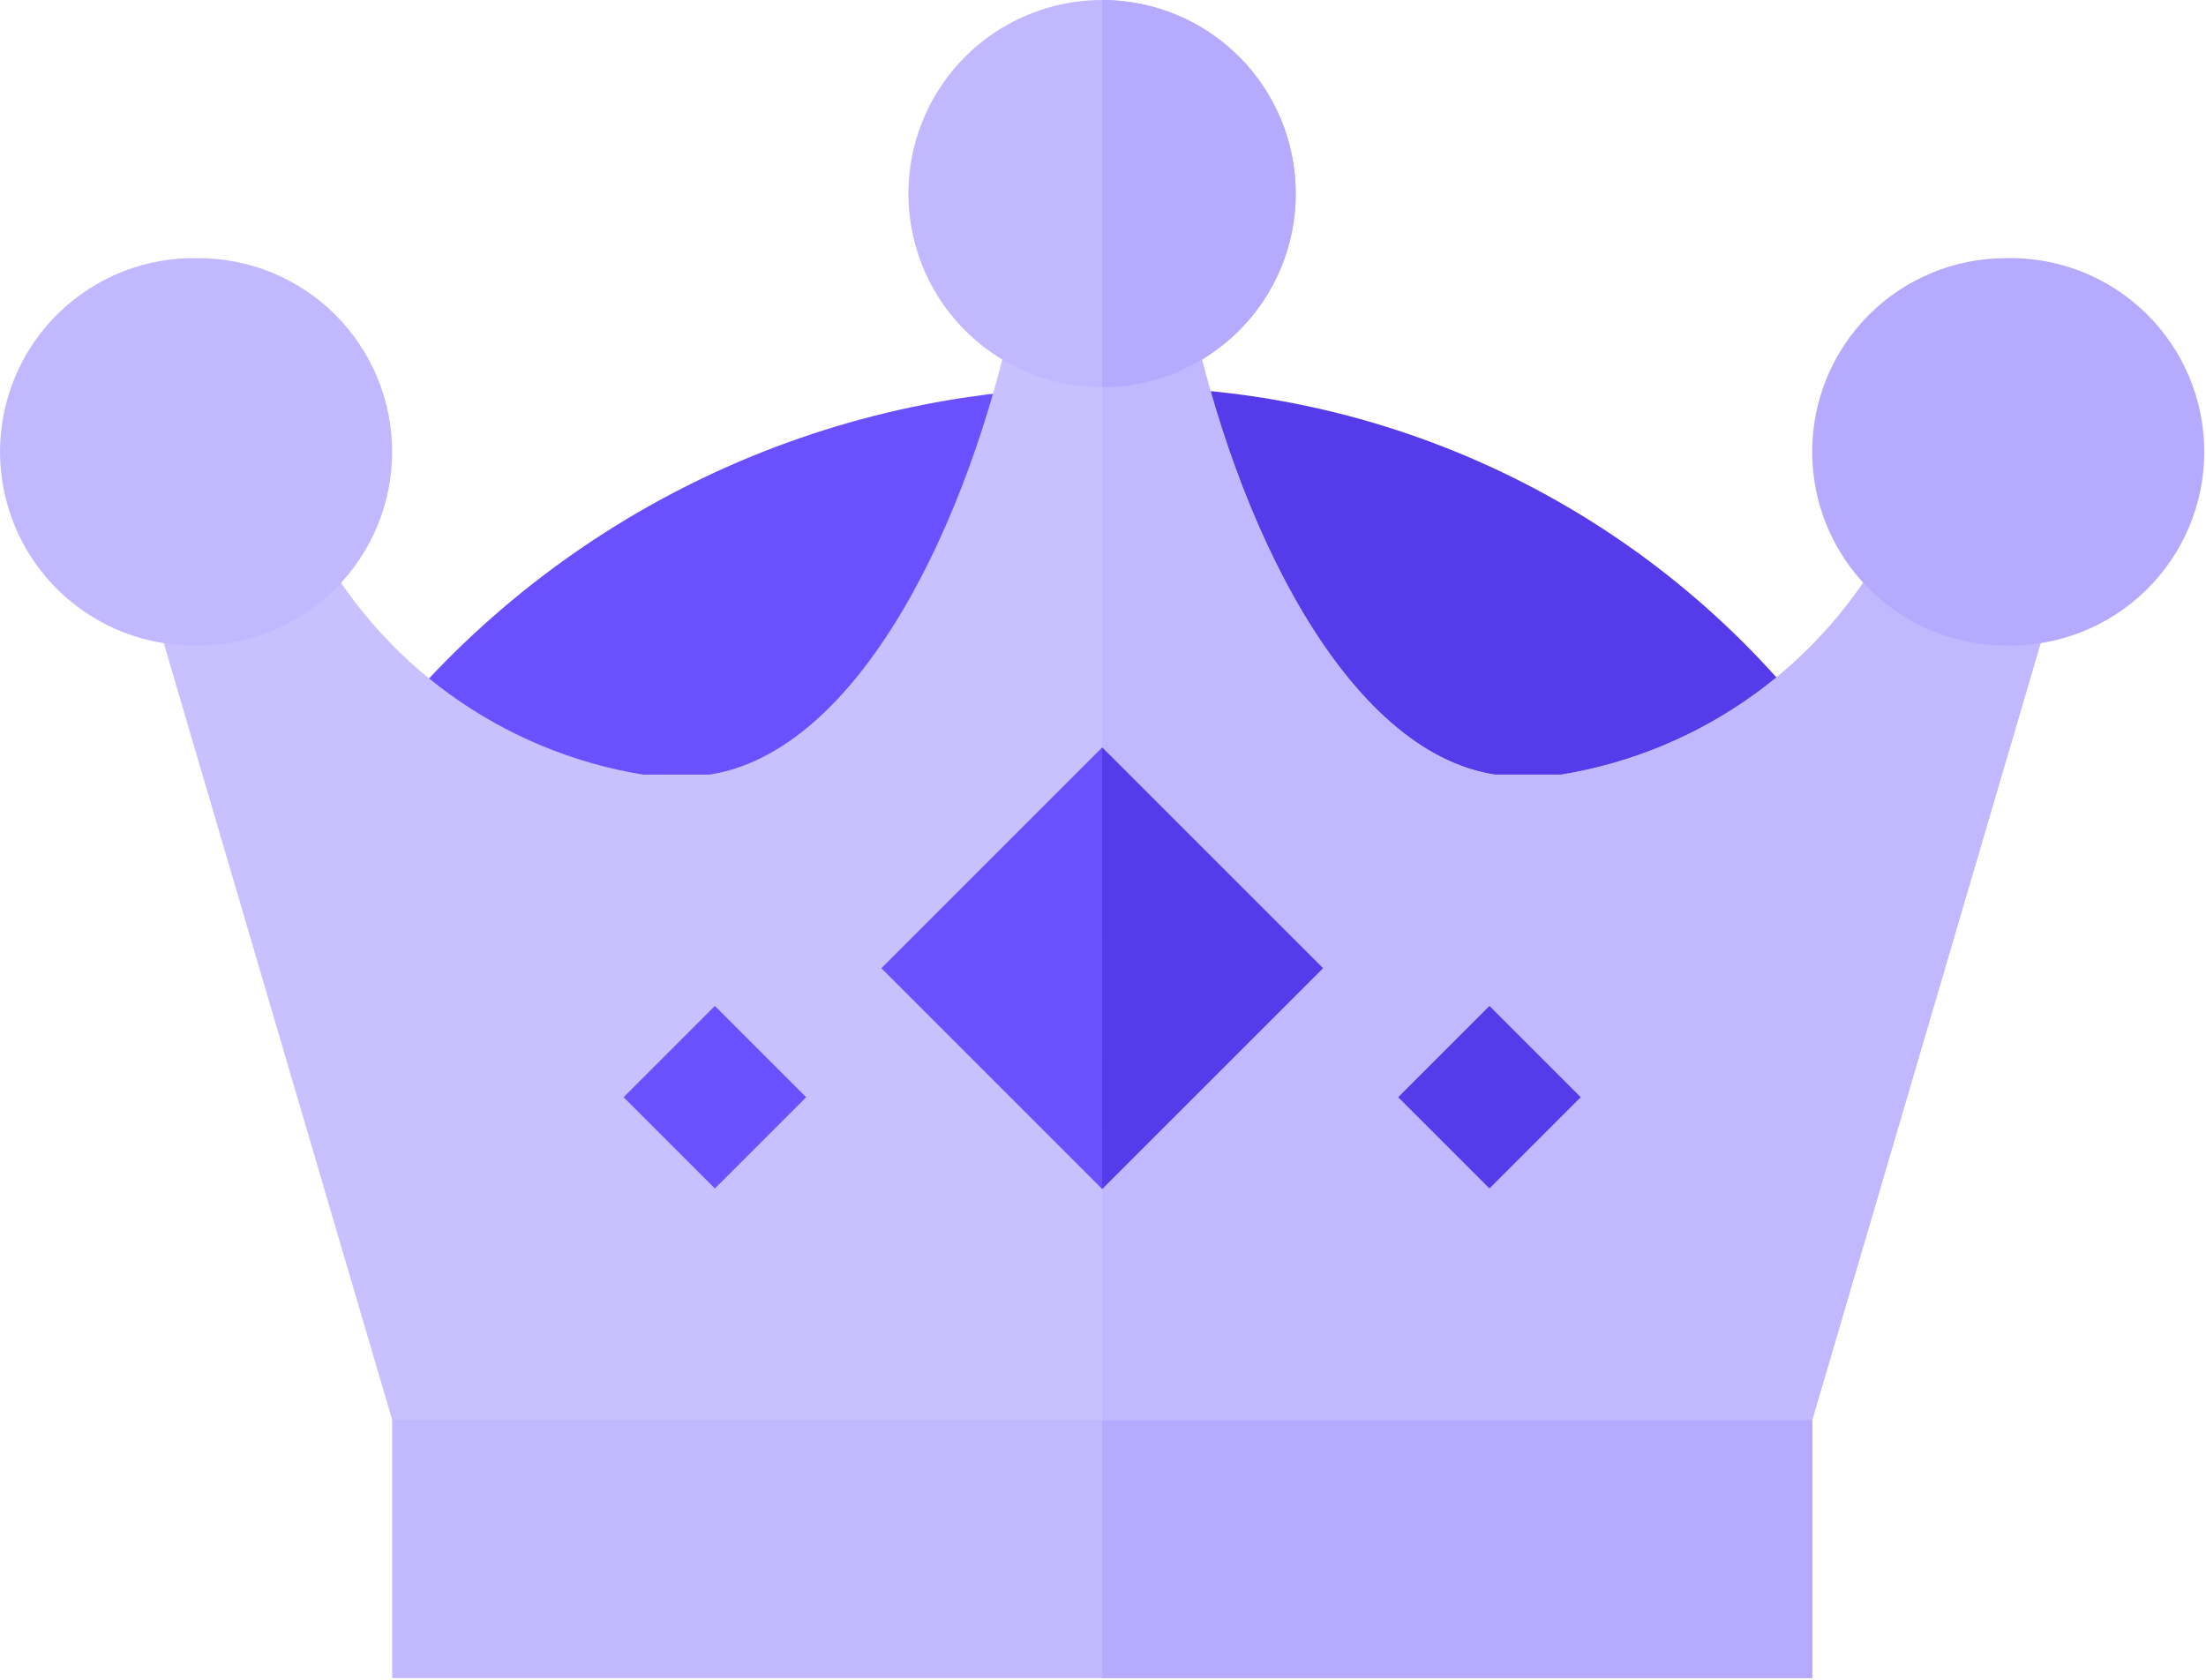 <svg width="1312" height="999" viewBox="0 0 1312 999" fill="none" xmlns="http://www.w3.org/2000/svg">
<path d="M233.243 767.76L233.256 998.108L1077.84 998.111L1077.83 767.763L233.243 767.76Z" fill="#C2B8FF"/>
<path d="M655.507 767.764L1077.8 767.765L1077.81 998.112L655.52 998.11L655.507 767.764Z" fill="#B6AAFF"/>
<path d="M1081.6 433.046L1019.41 554.464L291.556 554.462L229.349 433.044C280.849 369.717 345.816 318.665 419.527 283.602C493.237 248.539 573.837 230.346 655.464 230.346C737.091 230.346 817.692 248.54 891.406 283.603C965.121 318.667 1030.09 369.719 1081.6 433.046V433.046Z" fill="#6A50FF"/>
<path d="M1081.63 433.009L1019.44 554.426L655.5 554.425L655.482 230.345C737.454 228.168 818.782 245.395 892.834 280.62C966.886 315.846 1031.57 368.073 1081.6 433.044L1081.63 433.009Z" fill="#553BEA"/>
<path d="M1221.36 356.272L1077.8 844.577L233.253 844.574L89.676 356.268L186.426 319.426C205.9 356.523 233.722 388.591 267.7 413.104C301.679 437.618 340.884 453.907 382.229 460.688L422.158 460.688C510.445 446.812 576.455 311.727 603.333 182.747L707.752 182.747C734.645 311.727 800.669 446.882 888.958 460.689L928.852 460.69C970.196 453.909 1009.4 437.62 1043.38 413.107C1077.35 388.594 1105.17 356.526 1124.64 319.43L1221.36 356.272Z" fill="#C9C0FF"/>
<path d="M1221.36 356.238L1077.81 844.541L655.517 844.539L655.48 182.784L707.516 182.784C734.408 311.763 800.432 446.918 888.72 460.725L928.649 460.725C969.993 453.944 1009.2 437.656 1043.17 413.143C1077.15 388.63 1104.97 356.562 1124.44 319.466L1221.36 356.238Z" fill="#C2B8FF"/>
<path d="M118.055 383.891C102.693 384.268 87.41 381.567 73.106 375.949C58.803 370.33 45.767 361.907 34.768 351.175C23.769 340.443 15.027 327.619 9.059 313.458C3.09 299.297 0.015 284.085 0.014 268.718C0.013 253.351 3.087 238.139 9.054 223.978C15.021 209.817 23.761 196.993 34.759 186.261C45.757 175.529 58.791 167.105 73.094 161.487C87.397 155.869 102.68 153.169 118.043 153.546C148.588 153.546 177.884 165.68 199.484 187.279C221.085 208.878 233.22 238.173 233.222 268.719C233.224 299.264 221.091 328.559 199.493 350.158C177.895 371.757 148.601 383.891 118.055 383.891Z" fill="#C2B8FF"/>
<path d="M1192.95 383.884C1162.4 383.884 1133.11 371.75 1111.51 350.151C1089.91 328.552 1077.77 299.257 1077.77 268.711C1077.77 238.166 1089.9 208.871 1111.5 187.272C1133.1 165.673 1162.39 153.539 1192.94 153.539C1208.3 153.162 1223.58 155.862 1237.89 161.481C1252.19 167.099 1265.23 175.523 1276.22 186.255C1287.22 196.987 1295.97 209.811 1301.93 223.972C1307.9 238.133 1310.98 253.345 1310.98 268.712C1310.98 284.079 1307.91 299.291 1301.94 313.452C1295.97 327.613 1287.23 340.437 1276.23 351.169C1265.24 361.901 1252.2 370.324 1237.9 375.943C1223.6 381.561 1208.31 384.261 1192.95 383.884V383.884Z" fill="#B6AAFF"/>
<path d="M655.459 0.001C632.68 0.001 610.413 6.755 591.473 19.41C572.534 32.066 557.772 50.053 549.056 71.098C540.34 92.143 538.061 115.3 542.506 137.642C546.952 159.983 557.922 180.505 574.03 196.612C590.138 212.719 610.661 223.689 633.002 228.133C655.344 232.577 678.501 230.296 699.546 221.579C720.591 212.862 738.577 198.1 751.231 179.16C763.886 160.22 770.639 137.953 770.638 115.174C770.66 100.042 767.696 85.056 761.915 71.072C756.135 57.088 747.651 44.383 736.951 33.683C726.251 22.984 713.545 14.501 699.561 8.721C685.577 2.941 670.59 -0.022 655.459 0.001V0.001Z" fill="#C2B8FF"/>
<path d="M655.482 444.588L524.185 575.892L655.496 707.196L786.793 575.893L655.482 444.588Z" fill="#6A50FF"/>
<path d="M885.844 598.303L940.138 652.594L885.85 706.884L831.556 652.593L885.844 598.303Z" fill="#553BEA"/>
<path d="M425.174 598.301L479.468 652.591L425.18 706.881L370.886 652.591L425.174 598.301Z" fill="#6A50FF"/>
<path d="M655.474 230.346L655.462 0.002C686.007 0.002 715.303 12.137 736.903 33.736C758.503 55.335 770.639 84.629 770.641 115.175C770.642 145.72 758.51 175.015 736.912 196.613C715.314 218.212 686.02 230.346 655.474 230.346V230.346Z" fill="#B6AAFF"/>
<path d="M786.798 575.859L655.501 707.127L655.487 444.59L786.798 575.859Z" fill="#553BEA"/>
</svg>
